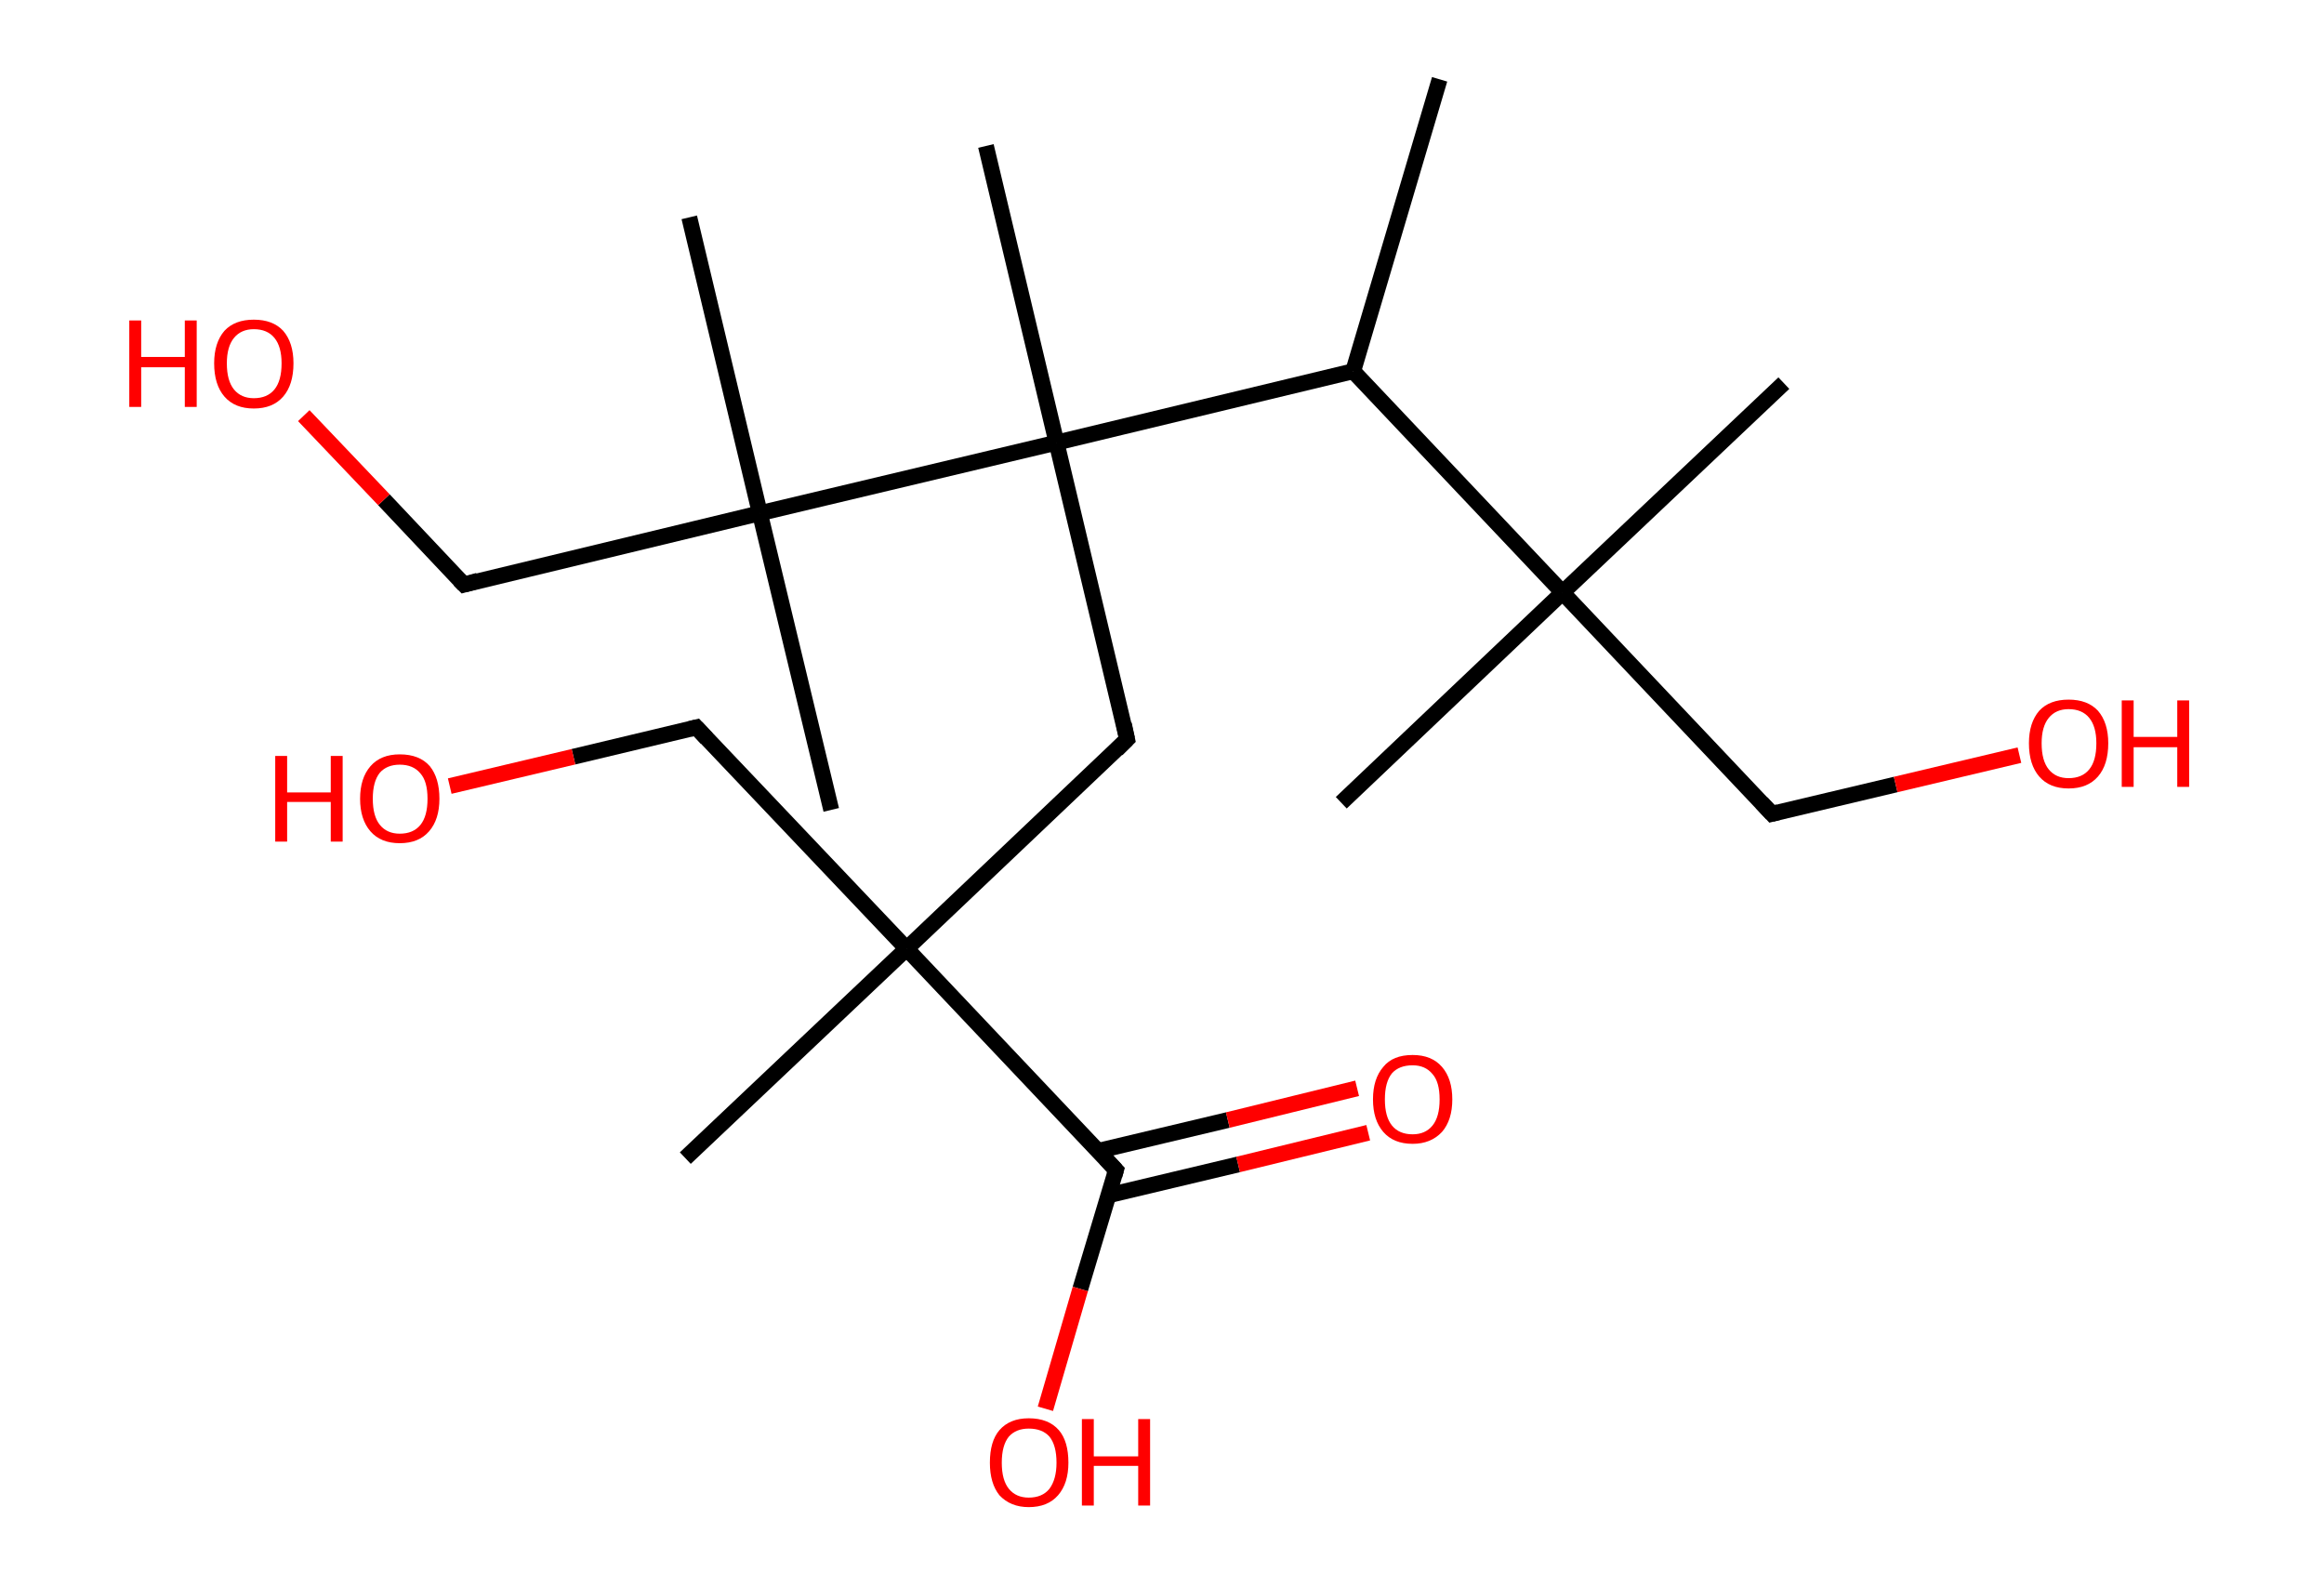<?xml version='1.0' encoding='ASCII' standalone='yes'?>
<svg xmlns="http://www.w3.org/2000/svg" xmlns:rdkit="http://www.rdkit.org/xml" xmlns:xlink="http://www.w3.org/1999/xlink" version="1.1" baseProfile="full" xml:space="preserve" width="293px" height="200px" viewBox="0 0 293 200">
<!-- END OF HEADER -->
<rect style="opacity:1.0;fill:#FFFFFF;stroke:none" width="293.0" height="200.0" x="0.0" y="0.0"> </rect>
<path class="bond-0 atom-0 atom-1" d="M 181.5,10.0 L 170.6,46.8" style="fill:none;fill-rule:evenodd;stroke:#000000;stroke-width:2.0px;stroke-linecap:butt;stroke-linejoin:miter;stroke-opacity:1"/>
<path class="bond-1 atom-1 atom-2" d="M 170.6,46.8 L 197.0,74.7" style="fill:none;fill-rule:evenodd;stroke:#000000;stroke-width:2.0px;stroke-linecap:butt;stroke-linejoin:miter;stroke-opacity:1"/>
<path class="bond-2 atom-2 atom-3" d="M 197.0,74.7 L 224.9,48.3" style="fill:none;fill-rule:evenodd;stroke:#000000;stroke-width:2.0px;stroke-linecap:butt;stroke-linejoin:miter;stroke-opacity:1"/>
<path class="bond-3 atom-2 atom-4" d="M 197.0,74.7 L 169.1,101.2" style="fill:none;fill-rule:evenodd;stroke:#000000;stroke-width:2.0px;stroke-linecap:butt;stroke-linejoin:miter;stroke-opacity:1"/>
<path class="bond-4 atom-2 atom-5" d="M 197.0,74.7 L 223.4,102.6" style="fill:none;fill-rule:evenodd;stroke:#000000;stroke-width:2.0px;stroke-linecap:butt;stroke-linejoin:miter;stroke-opacity:1"/>
<path class="bond-5 atom-5 atom-6" d="M 223.4,102.6 L 239.0,98.9" style="fill:none;fill-rule:evenodd;stroke:#000000;stroke-width:2.0px;stroke-linecap:butt;stroke-linejoin:miter;stroke-opacity:1"/>
<path class="bond-5 atom-5 atom-6" d="M 239.0,98.9 L 254.6,95.2" style="fill:none;fill-rule:evenodd;stroke:#FF0000;stroke-width:2.0px;stroke-linecap:butt;stroke-linejoin:miter;stroke-opacity:1"/>
<path class="bond-6 atom-1 atom-7" d="M 170.6,46.8 L 133.2,55.8" style="fill:none;fill-rule:evenodd;stroke:#000000;stroke-width:2.0px;stroke-linecap:butt;stroke-linejoin:miter;stroke-opacity:1"/>
<path class="bond-7 atom-7 atom-8" d="M 133.2,55.8 L 124.3,18.4" style="fill:none;fill-rule:evenodd;stroke:#000000;stroke-width:2.0px;stroke-linecap:butt;stroke-linejoin:miter;stroke-opacity:1"/>
<path class="bond-8 atom-7 atom-9" d="M 133.2,55.8 L 142.1,93.2" style="fill:none;fill-rule:evenodd;stroke:#000000;stroke-width:2.0px;stroke-linecap:butt;stroke-linejoin:miter;stroke-opacity:1"/>
<path class="bond-9 atom-9 atom-10" d="M 142.1,93.2 L 114.3,119.6" style="fill:none;fill-rule:evenodd;stroke:#000000;stroke-width:2.0px;stroke-linecap:butt;stroke-linejoin:miter;stroke-opacity:1"/>
<path class="bond-10 atom-10 atom-11" d="M 114.3,119.6 L 86.4,146.0" style="fill:none;fill-rule:evenodd;stroke:#000000;stroke-width:2.0px;stroke-linecap:butt;stroke-linejoin:miter;stroke-opacity:1"/>
<path class="bond-11 atom-10 atom-12" d="M 114.3,119.6 L 87.8,91.7" style="fill:none;fill-rule:evenodd;stroke:#000000;stroke-width:2.0px;stroke-linecap:butt;stroke-linejoin:miter;stroke-opacity:1"/>
<path class="bond-12 atom-12 atom-13" d="M 87.8,91.7 L 72.3,95.4" style="fill:none;fill-rule:evenodd;stroke:#000000;stroke-width:2.0px;stroke-linecap:butt;stroke-linejoin:miter;stroke-opacity:1"/>
<path class="bond-12 atom-12 atom-13" d="M 72.3,95.4 L 56.7,99.1" style="fill:none;fill-rule:evenodd;stroke:#FF0000;stroke-width:2.0px;stroke-linecap:butt;stroke-linejoin:miter;stroke-opacity:1"/>
<path class="bond-13 atom-10 atom-14" d="M 114.3,119.6 L 140.7,147.5" style="fill:none;fill-rule:evenodd;stroke:#000000;stroke-width:2.0px;stroke-linecap:butt;stroke-linejoin:miter;stroke-opacity:1"/>
<path class="bond-14 atom-14 atom-15" d="M 139.7,150.7 L 156.1,146.8" style="fill:none;fill-rule:evenodd;stroke:#000000;stroke-width:2.0px;stroke-linecap:butt;stroke-linejoin:miter;stroke-opacity:1"/>
<path class="bond-14 atom-14 atom-15" d="M 156.1,146.8 L 172.5,142.8" style="fill:none;fill-rule:evenodd;stroke:#FF0000;stroke-width:2.0px;stroke-linecap:butt;stroke-linejoin:miter;stroke-opacity:1"/>
<path class="bond-14 atom-14 atom-15" d="M 138.4,145.1 L 154.8,141.2" style="fill:none;fill-rule:evenodd;stroke:#000000;stroke-width:2.0px;stroke-linecap:butt;stroke-linejoin:miter;stroke-opacity:1"/>
<path class="bond-14 atom-14 atom-15" d="M 154.8,141.2 L 171.1,137.2" style="fill:none;fill-rule:evenodd;stroke:#FF0000;stroke-width:2.0px;stroke-linecap:butt;stroke-linejoin:miter;stroke-opacity:1"/>
<path class="bond-15 atom-14 atom-16" d="M 140.7,147.5 L 136.2,162.5" style="fill:none;fill-rule:evenodd;stroke:#000000;stroke-width:2.0px;stroke-linecap:butt;stroke-linejoin:miter;stroke-opacity:1"/>
<path class="bond-15 atom-14 atom-16" d="M 136.2,162.5 L 131.8,177.6" style="fill:none;fill-rule:evenodd;stroke:#FF0000;stroke-width:2.0px;stroke-linecap:butt;stroke-linejoin:miter;stroke-opacity:1"/>
<path class="bond-16 atom-7 atom-17" d="M 133.2,55.8 L 95.8,64.7" style="fill:none;fill-rule:evenodd;stroke:#000000;stroke-width:2.0px;stroke-linecap:butt;stroke-linejoin:miter;stroke-opacity:1"/>
<path class="bond-17 atom-17 atom-18" d="M 95.8,64.7 L 104.8,102.1" style="fill:none;fill-rule:evenodd;stroke:#000000;stroke-width:2.0px;stroke-linecap:butt;stroke-linejoin:miter;stroke-opacity:1"/>
<path class="bond-18 atom-17 atom-19" d="M 95.8,64.7 L 86.9,27.4" style="fill:none;fill-rule:evenodd;stroke:#000000;stroke-width:2.0px;stroke-linecap:butt;stroke-linejoin:miter;stroke-opacity:1"/>
<path class="bond-19 atom-17 atom-20" d="M 95.8,64.7 L 58.5,73.7" style="fill:none;fill-rule:evenodd;stroke:#000000;stroke-width:2.0px;stroke-linecap:butt;stroke-linejoin:miter;stroke-opacity:1"/>
<path class="bond-20 atom-20 atom-21" d="M 58.5,73.7 L 48.4,63.0" style="fill:none;fill-rule:evenodd;stroke:#000000;stroke-width:2.0px;stroke-linecap:butt;stroke-linejoin:miter;stroke-opacity:1"/>
<path class="bond-20 atom-20 atom-21" d="M 48.4,63.0 L 38.3,52.4" style="fill:none;fill-rule:evenodd;stroke:#FF0000;stroke-width:2.0px;stroke-linecap:butt;stroke-linejoin:miter;stroke-opacity:1"/>
<path d="M 222.1,101.2 L 223.4,102.6 L 224.2,102.4" style="fill:none;stroke:#000000;stroke-width:2.0px;stroke-linecap:butt;stroke-linejoin:miter;stroke-opacity:1;"/>
<path d="M 141.7,91.3 L 142.1,93.2 L 140.8,94.5" style="fill:none;stroke:#000000;stroke-width:2.0px;stroke-linecap:butt;stroke-linejoin:miter;stroke-opacity:1;"/>
<path d="M 89.1,93.1 L 87.8,91.7 L 87.0,91.9" style="fill:none;stroke:#000000;stroke-width:2.0px;stroke-linecap:butt;stroke-linejoin:miter;stroke-opacity:1;"/>
<path d="M 139.4,146.1 L 140.7,147.5 L 140.5,148.2" style="fill:none;stroke:#000000;stroke-width:2.0px;stroke-linecap:butt;stroke-linejoin:miter;stroke-opacity:1;"/>
<path d="M 60.3,73.2 L 58.5,73.7 L 57.9,73.1" style="fill:none;stroke:#000000;stroke-width:2.0px;stroke-linecap:butt;stroke-linejoin:miter;stroke-opacity:1;"/>
<path class="atom-6" d="M 255.8 93.7 Q 255.8 91.1, 257.1 89.6 Q 258.4 88.2, 260.8 88.2 Q 263.2 88.2, 264.5 89.6 Q 265.8 91.1, 265.8 93.7 Q 265.8 96.4, 264.5 97.9 Q 263.2 99.4, 260.8 99.4 Q 258.4 99.4, 257.1 97.9 Q 255.8 96.4, 255.8 93.7 M 260.8 98.1 Q 262.5 98.1, 263.4 97.0 Q 264.3 95.9, 264.3 93.7 Q 264.3 91.6, 263.4 90.5 Q 262.5 89.4, 260.8 89.4 Q 259.2 89.4, 258.3 90.5 Q 257.4 91.6, 257.4 93.7 Q 257.4 95.9, 258.3 97.0 Q 259.2 98.1, 260.8 98.1 " fill="#FF0000"/>
<path class="atom-6" d="M 267.5 88.3 L 269.0 88.3 L 269.0 92.9 L 274.5 92.9 L 274.5 88.3 L 276.0 88.3 L 276.0 99.2 L 274.5 99.2 L 274.5 94.2 L 269.0 94.2 L 269.0 99.2 L 267.5 99.2 L 267.5 88.3 " fill="#FF0000"/>
<path class="atom-13" d="M 34.7 95.3 L 36.2 95.3 L 36.2 99.9 L 41.7 99.9 L 41.7 95.3 L 43.2 95.3 L 43.2 106.1 L 41.7 106.1 L 41.7 101.1 L 36.2 101.1 L 36.2 106.1 L 34.7 106.1 L 34.7 95.3 " fill="#FF0000"/>
<path class="atom-13" d="M 45.4 100.7 Q 45.4 98.1, 46.7 96.6 Q 48.0 95.1, 50.4 95.1 Q 52.9 95.1, 54.2 96.6 Q 55.4 98.1, 55.4 100.7 Q 55.4 103.3, 54.1 104.8 Q 52.8 106.3, 50.4 106.3 Q 48.0 106.3, 46.7 104.8 Q 45.4 103.3, 45.4 100.7 M 50.4 105.1 Q 52.1 105.1, 53.0 104.0 Q 53.9 102.9, 53.9 100.7 Q 53.9 98.5, 53.0 97.5 Q 52.1 96.4, 50.4 96.4 Q 48.8 96.4, 47.9 97.4 Q 47.0 98.5, 47.0 100.7 Q 47.0 102.9, 47.9 104.0 Q 48.8 105.1, 50.4 105.1 " fill="#FF0000"/>
<path class="atom-15" d="M 173.1 138.6 Q 173.1 136.0, 174.4 134.5 Q 175.6 133.0, 178.1 133.0 Q 180.5 133.0, 181.8 134.5 Q 183.1 136.0, 183.1 138.6 Q 183.1 141.2, 181.8 142.7 Q 180.4 144.2, 178.1 144.2 Q 175.7 144.2, 174.4 142.7 Q 173.1 141.2, 173.1 138.6 M 178.1 143.0 Q 179.7 143.0, 180.6 141.9 Q 181.5 140.8, 181.5 138.6 Q 181.5 136.4, 180.6 135.4 Q 179.7 134.3, 178.1 134.3 Q 176.4 134.3, 175.5 135.3 Q 174.6 136.4, 174.6 138.6 Q 174.6 140.8, 175.5 141.9 Q 176.4 143.0, 178.1 143.0 " fill="#FF0000"/>
<path class="atom-16" d="M 124.8 184.4 Q 124.8 181.7, 126.0 180.3 Q 127.3 178.8, 129.7 178.8 Q 132.2 178.8, 133.5 180.3 Q 134.7 181.7, 134.7 184.4 Q 134.7 187.0, 133.4 188.5 Q 132.1 190.0, 129.7 190.0 Q 127.4 190.0, 126.0 188.5 Q 124.8 187.0, 124.8 184.4 M 129.7 188.8 Q 131.4 188.8, 132.3 187.7 Q 133.2 186.5, 133.2 184.4 Q 133.2 182.2, 132.3 181.1 Q 131.4 180.1, 129.7 180.1 Q 128.1 180.1, 127.2 181.1 Q 126.3 182.2, 126.3 184.4 Q 126.3 186.6, 127.2 187.7 Q 128.1 188.8, 129.7 188.8 " fill="#FF0000"/>
<path class="atom-16" d="M 136.4 178.9 L 137.9 178.9 L 137.9 183.6 L 143.5 183.6 L 143.5 178.9 L 145.0 178.9 L 145.0 189.8 L 143.5 189.8 L 143.5 184.8 L 137.9 184.8 L 137.9 189.8 L 136.4 189.8 L 136.4 178.9 " fill="#FF0000"/>
<path class="atom-21" d="M 16.3 40.4 L 17.8 40.4 L 17.8 45.0 L 23.3 45.0 L 23.3 40.4 L 24.8 40.4 L 24.8 51.3 L 23.3 51.3 L 23.3 46.3 L 17.8 46.3 L 17.8 51.3 L 16.3 51.3 L 16.3 40.4 " fill="#FF0000"/>
<path class="atom-21" d="M 27.0 45.8 Q 27.0 43.2, 28.3 41.7 Q 29.6 40.3, 32.0 40.3 Q 34.4 40.3, 35.7 41.7 Q 37.0 43.2, 37.0 45.8 Q 37.0 48.5, 35.7 50.0 Q 34.4 51.5, 32.0 51.5 Q 29.6 51.5, 28.3 50.0 Q 27.0 48.5, 27.0 45.8 M 32.0 50.2 Q 33.7 50.2, 34.6 49.1 Q 35.5 48.0, 35.5 45.8 Q 35.5 43.7, 34.6 42.6 Q 33.7 41.5, 32.0 41.5 Q 30.4 41.5, 29.5 42.6 Q 28.6 43.7, 28.6 45.8 Q 28.6 48.0, 29.5 49.1 Q 30.4 50.2, 32.0 50.2 " fill="#FF0000"/>
</svg>
